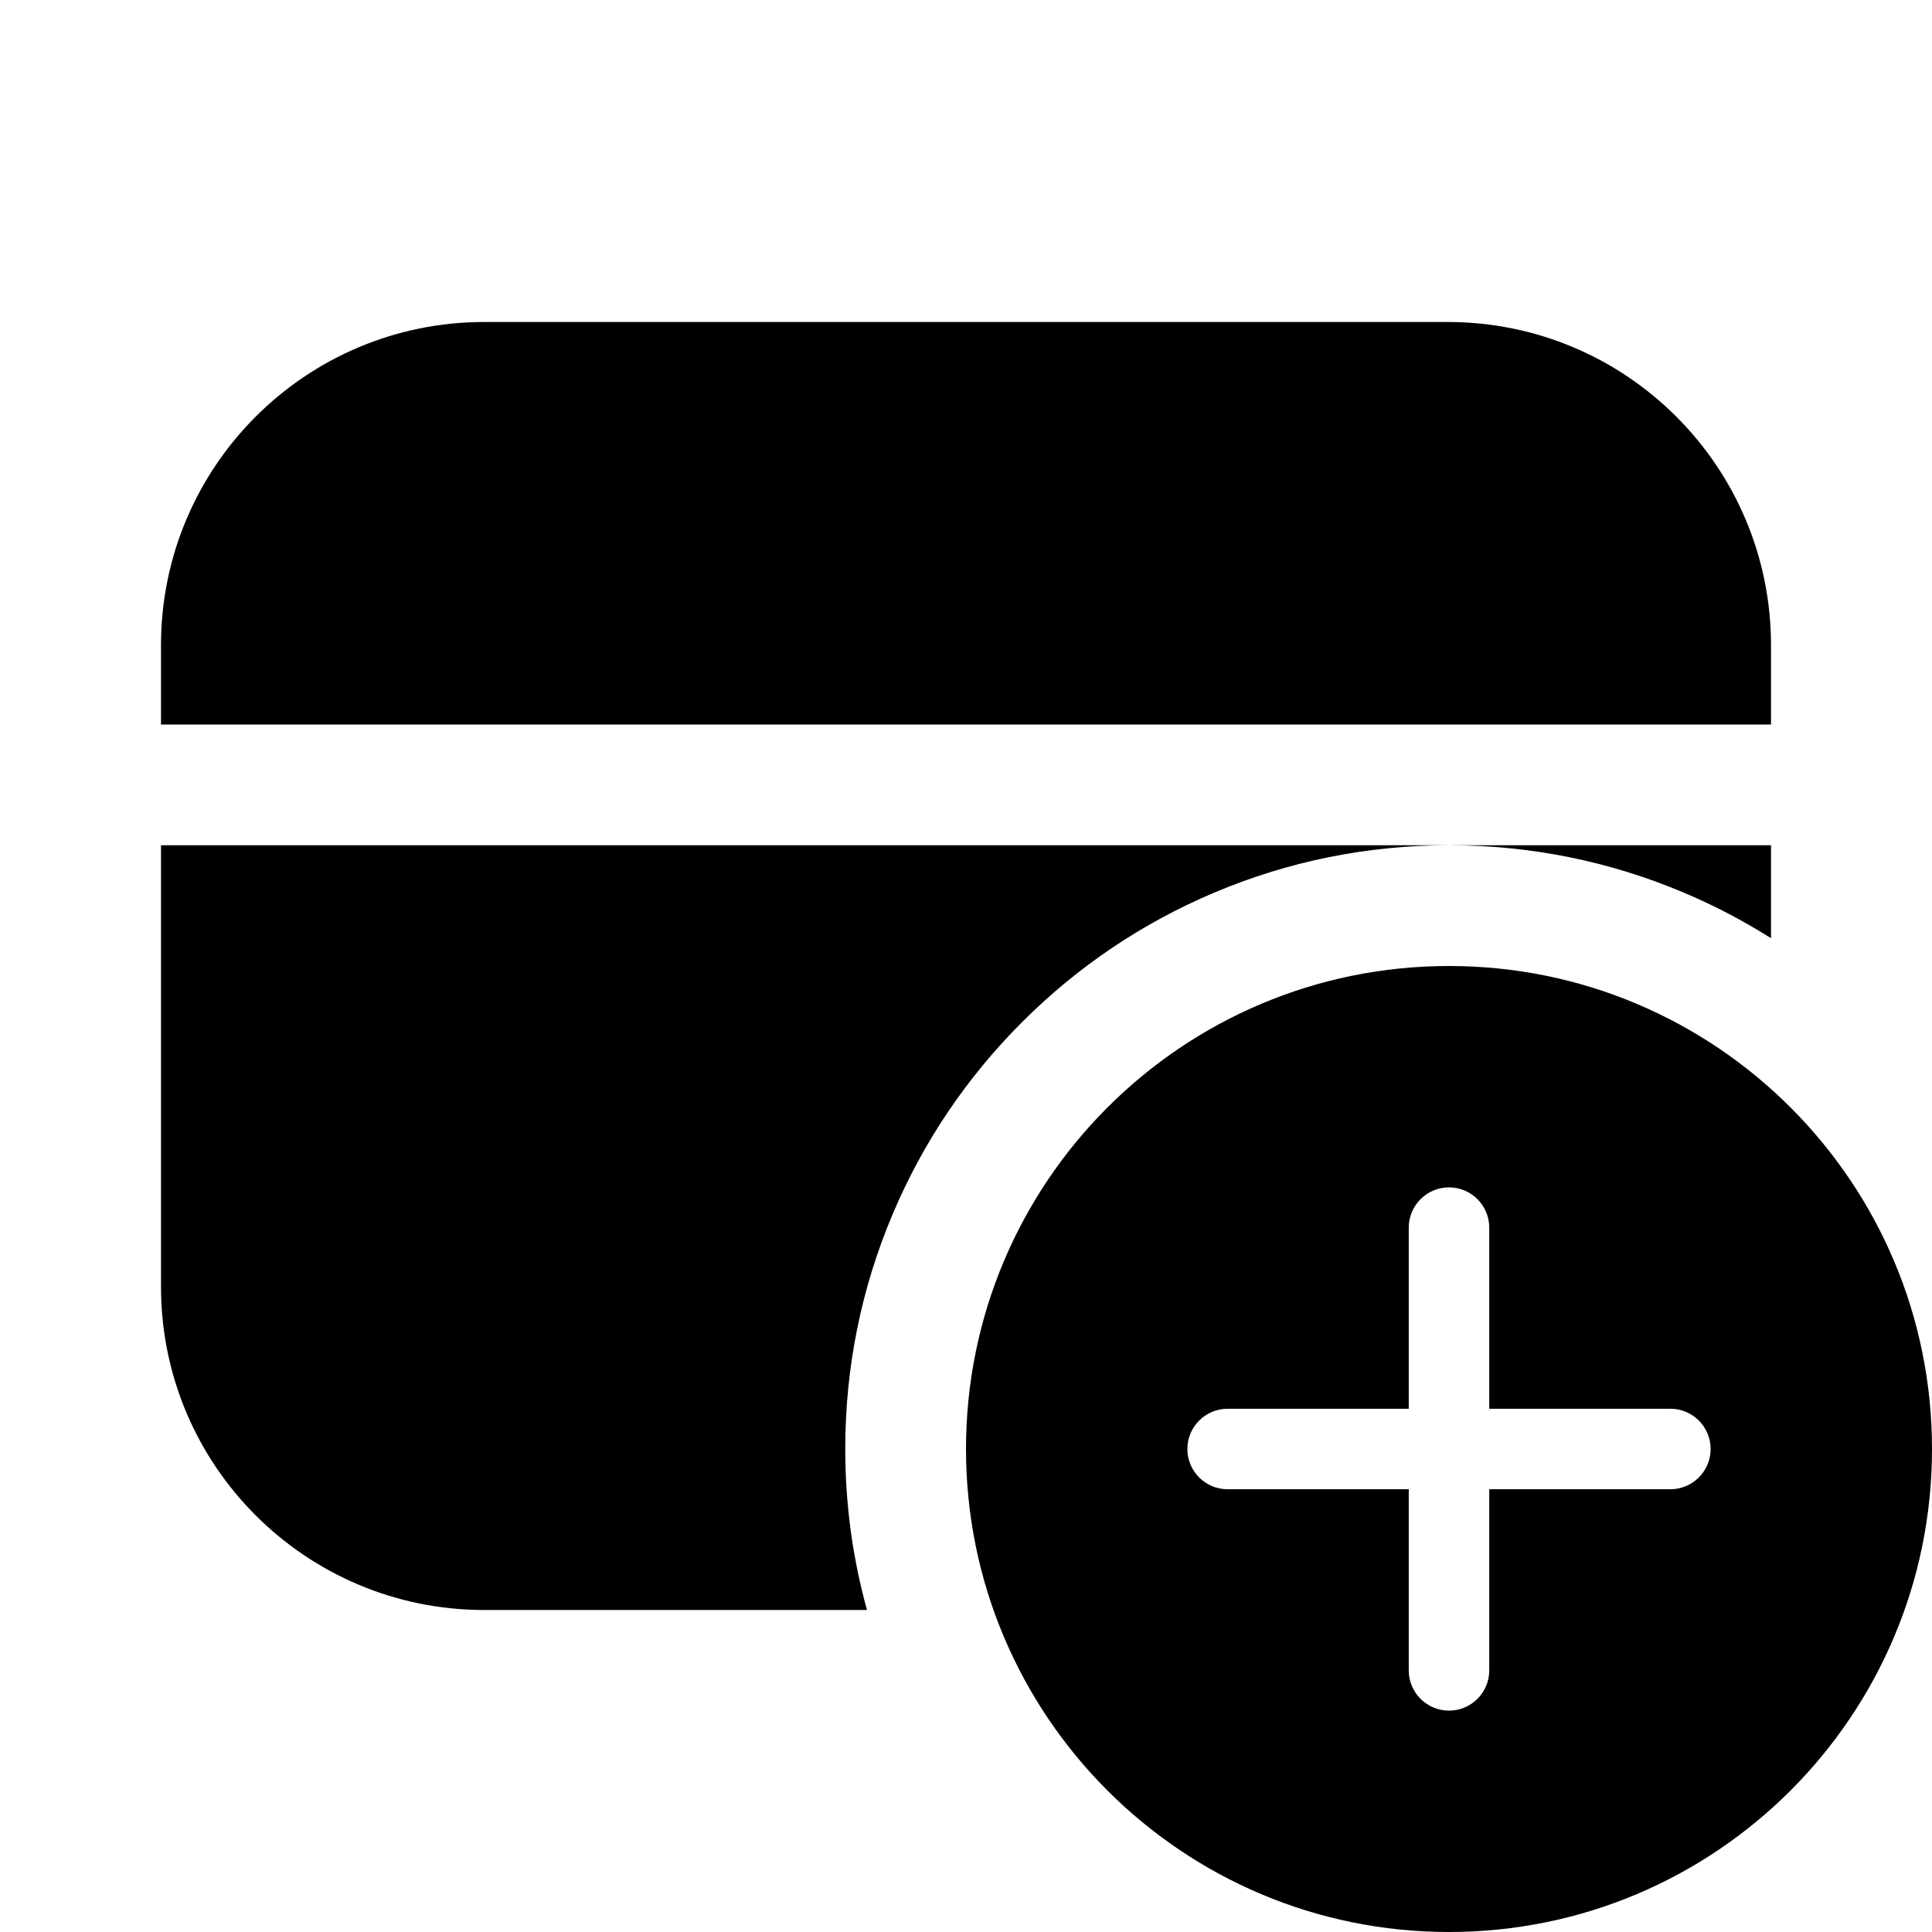 <?xml version="1.0" encoding="UTF-8"?>
<svg xmlns:svg="http://www.w3.org/2000/svg" viewBox="0 0 24 24" fill="none">
<svg:path d="M22 8.015V9H2V8.015C2 5.798 3.797 4 6.015 4H17.985C20.203 4 22 5.798 22 8.015ZM11.09 15.08C10.698 16.006 10.5 16.988 10.5 18C10.5 18.683 10.591 19.352 10.77 20H6.015C3.797 20 2 18.203 2 15.985V10.5H18C16.988 10.5 16.006 10.698 15.08 11.09C14.187 11.468 13.385 12.008 12.697 12.697C12.008 13.385 11.468 14.187 11.09 15.08ZM18 10.5H22V11.655C21.657 11.438 21.297 11.249 20.92 11.09C19.994 10.698 19.012 10.5 18 10.5ZM12 18C12 14.686 14.686 12 18 12C21.314 12 24 14.686 24 18C24 21.314 21.314 24 18 24C14.686 24 12 21.314 12 18ZM18.5 18.5H20.75C21.026 18.5 21.25 18.276 21.25 18C21.25 17.724 21.026 17.5 20.75 17.5H18.5V15.25C18.5 14.974 18.276 14.75 18 14.75C17.724 14.75 17.5 14.974 17.5 15.25V17.5H15.25C14.974 17.5 14.75 17.724 14.75 18C14.75 18.276 14.974 18.5 15.25 18.5H17.5V20.75C17.5 21.026 17.724 21.25 18 21.25C18.276 21.25 18.5 21.026 18.5 20.75V18.5Z" fill="currentColor" fillRule="evenodd" clipRule="evenodd" />
</svg>

